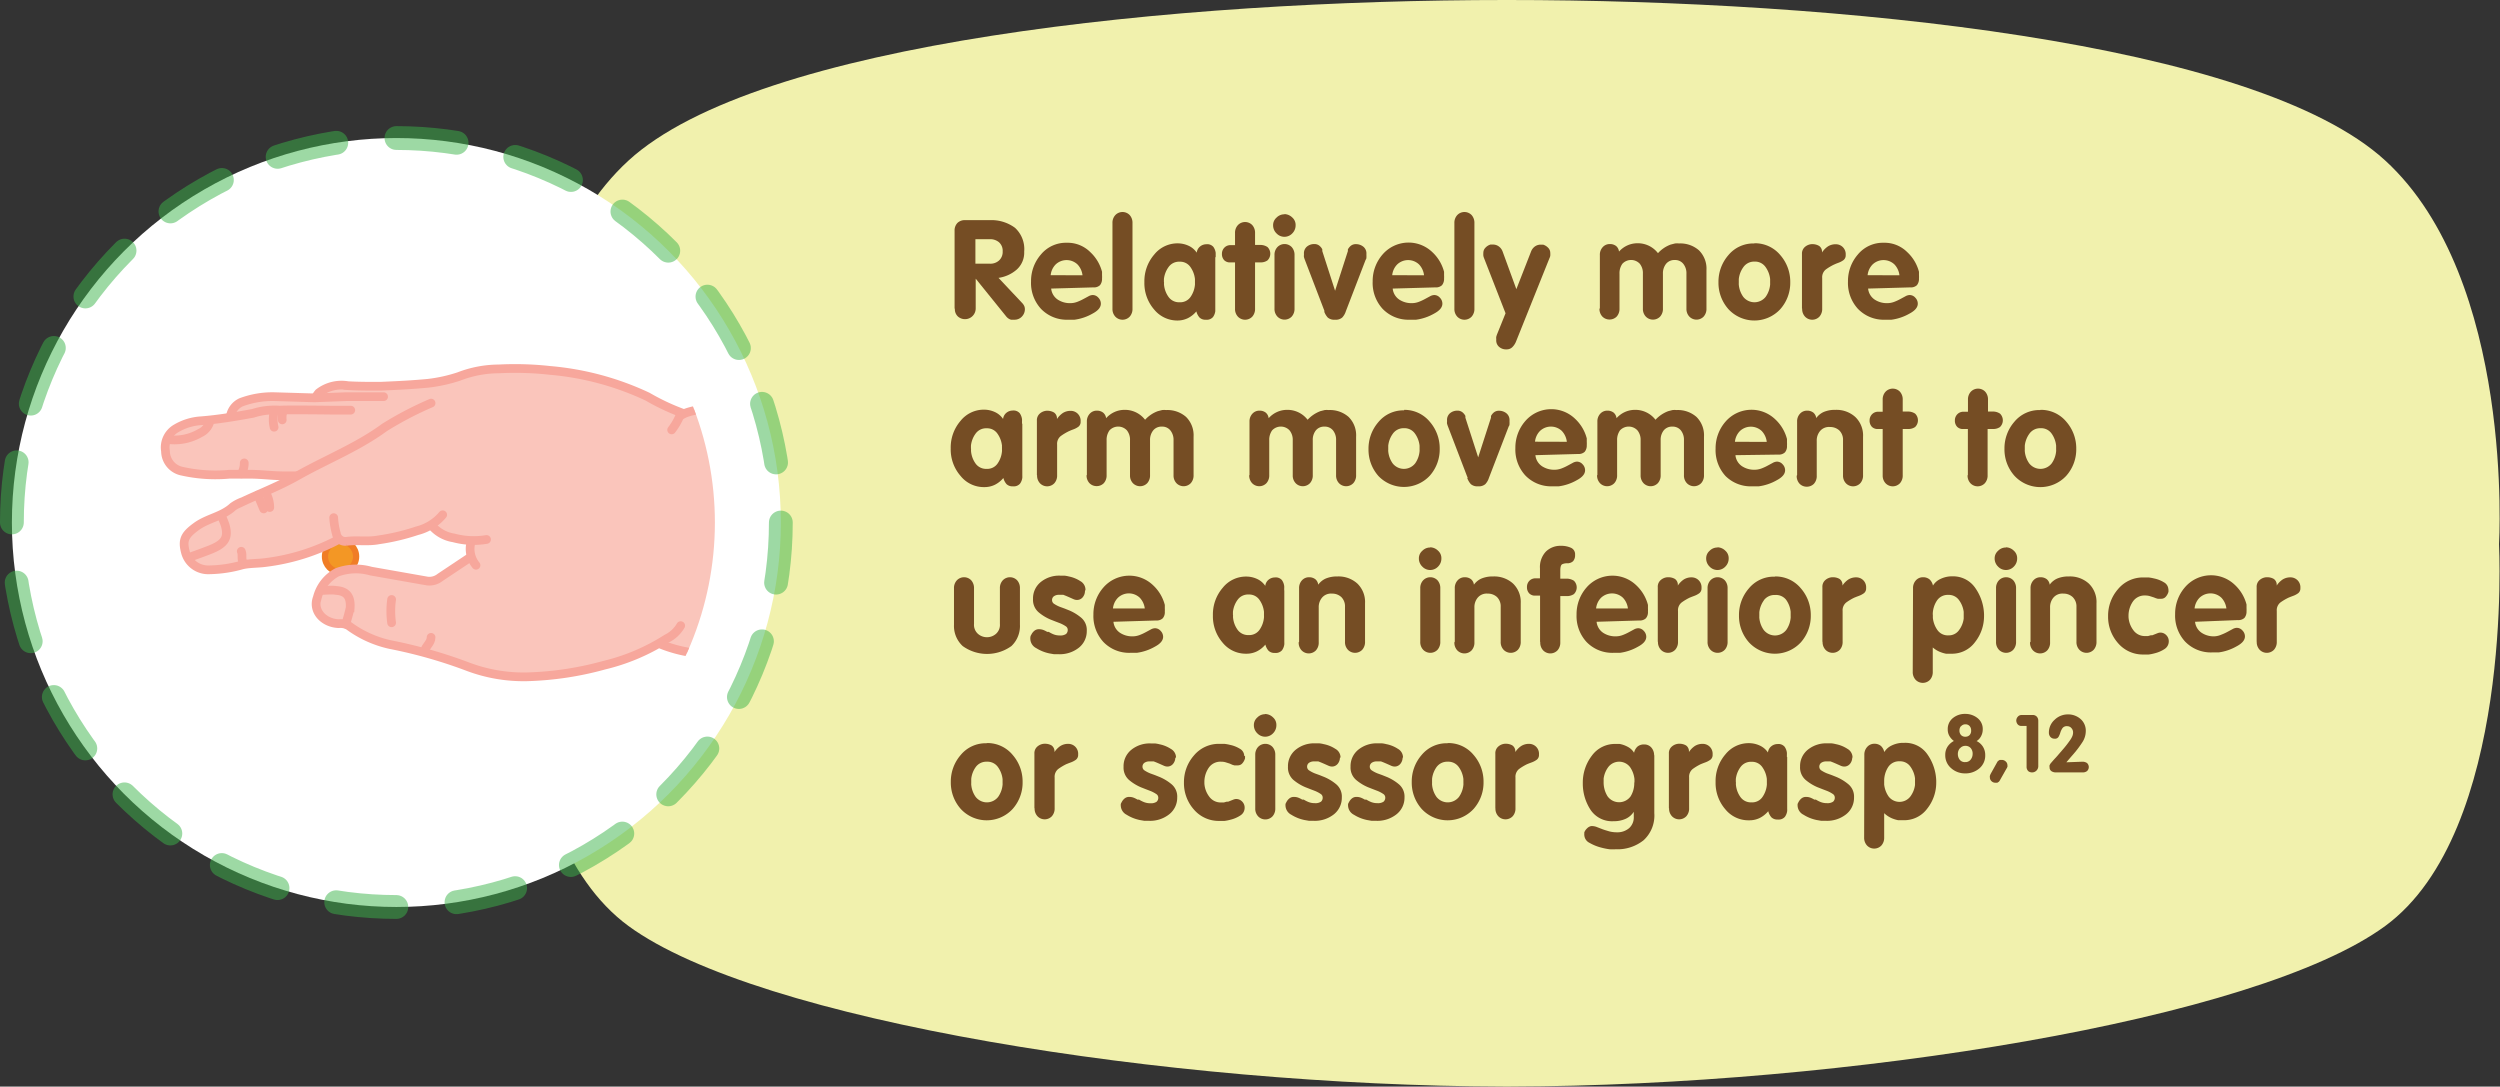 <svg xmlns="http://www.w3.org/2000/svg" xmlns:xlink="http://www.w3.org/1999/xlink" viewBox="0 0 252.1 109.57"><rect x="0" y="0" width="252.1" height="109.57" fill="#333333" stroke="none"/><defs><style>.cls-1,.cls-11,.cls-6,.cls-9{fill:none;}.cls-2{fill:#f1f1ad;}.cls-3{fill:#754d24;}.cls-4{fill:#fff;}.cls-5{opacity:0.5;}.cls-6{stroke:#3bb44a;stroke-width:2.4px;stroke-dasharray:6.09 6.09;}.cls-11,.cls-6{stroke-linecap:round;}.cls-11,.cls-6,.cls-9{stroke-miterlimit:10;}.cls-7{clip-path:url(#clip-path);}.cls-8{fill:#f39725;}.cls-9{stroke:#f07d26;stroke-width:0.63px;}.cls-10{fill:#fac5bb;}.cls-11{stroke:#f7a79c;stroke-width:0.88px;}</style><clipPath id="clip-path" transform="translate(0)"><path class="cls-1" d="M7.85,52.69A32.12,32.12,0,1,0,40,20.57,32.12,32.12,0,0,0,7.85,52.69"/></clipPath></defs><title>Asset 2</title><g id="Layer_2" data-name="Layer 2"><g id="Layer_1-2" data-name="Layer 1"><path class="cls-2" d="M240.53,16.19C227.46,4.21,185.37,0,152,0h-.1C118.54,0,76.45,4.21,63.38,16.19S51.87,54.88,51.87,54.88,50.29,83.8,63.38,93.38s54.41,16.09,88.21,16.19h.72c33.8-.09,75.22-6.67,88.21-16.19S252,54.88,252,54.88,253.61,28.18,240.53,16.19Z" transform="translate(0)"/><path class="cls-3" d="M96.26,31.14V23.27a1.09,1.09,0,0,1,.28-.78,1.05,1.05,0,0,1,.8-.29H99.8a4,4,0,0,1,2.55.77,2.92,2.92,0,0,1,.93,2.41,2.29,2.29,0,0,1-.76,1.81,3.54,3.54,0,0,1-1.83.83l2.38,2.53a1.11,1.11,0,0,1,.22.32.82.82,0,0,1,.06.31,1.07,1.07,0,0,1-.29.73,1,1,0,0,1-.76.33h-.17l-.17,0a.74.74,0,0,1-.25-.11,1,1,0,0,1-.22-.19L98.39,28.1h0v3a1.08,1.08,0,0,1-1.8.81,1,1,0,0,1-.3-.8Zm2.1-4.55H99.8a1.29,1.29,0,0,0,.94-.32,1.17,1.17,0,0,0,.37-.92,1.15,1.15,0,0,0-.37-.92,1.38,1.38,0,0,0-.94-.31H98.36Z" transform="translate(0)"/><path class="cls-3" d="M106,29.1a1.52,1.52,0,0,0,.66,1.11,2.23,2.23,0,0,0,1.25.36,2,2,0,0,0,.72-.13,5,5,0,0,0,.61-.28l.52-.28a.94.94,0,0,1,.43-.13.76.76,0,0,1,.57.27.86.86,0,0,1,.25.6q0,.56-.83,1a5,5,0,0,1-1.82.62l-.33,0h-.32a3.6,3.6,0,0,1-2.74-1.1,3.86,3.86,0,0,1-1-2.76,4.08,4.08,0,0,1,1-2.72,3.27,3.27,0,0,1,2.6-1.18,3.23,3.23,0,0,1,2.36.93,4.13,4.13,0,0,1,1.2,2c0,.11,0,.23,0,.34a2.72,2.72,0,0,1,0,.34,1,1,0,0,1-.21.67.88.88,0,0,1-.67.22Zm3.16-1.34a1.91,1.91,0,0,0-.5-1.09,1.6,1.6,0,0,0-2.21,0,1.8,1.8,0,0,0-.5,1.08Z" transform="translate(0)"/><path class="cls-3" d="M112.18,31.11V22.49a1.13,1.13,0,0,1,.29-.8,1,1,0,0,1,1.45,0,1.16,1.16,0,0,1,.28.81v8.61a1.16,1.16,0,0,1-.28.82,1,1,0,0,1-1.45,0,1.12,1.12,0,0,1-.29-.8Z" transform="translate(0)"/><path class="cls-3" d="M122.55,25.92v5.22c0,.08,0,.15,0,.24a1.29,1.29,0,0,1-.23.59.83.83,0,0,1-.72.27.84.84,0,0,1-.64-.22,1.49,1.49,0,0,1-.32-.62,2.68,2.68,0,0,1-.87.69,2.38,2.38,0,0,1-1,.23,3,3,0,0,1-2.37-1.09,4.05,4.05,0,0,1-1-2.78,4.11,4.11,0,0,1,1-2.79,3,3,0,0,1,2.36-1.12,2.61,2.61,0,0,1,1.07.23,2,2,0,0,1,.85.71.92.92,0,0,1,.32-.61,1,1,0,0,1,.64-.24.82.82,0,0,1,.72.27,1.35,1.35,0,0,1,.23.6c0,.08,0,.16,0,.24v.21Zm-5.17,2.52v.13a.65.65,0,0,0,0,.13,2.48,2.48,0,0,0,.44,1.22,1.29,1.29,0,0,0,1.14.56,1.25,1.25,0,0,0,1.11-.56,2.54,2.54,0,0,0,.43-1.22.73.73,0,0,0,0-.13v-.12s0-.1,0-.15,0-.11,0-.16a2.56,2.56,0,0,0-.45-1.2,1.25,1.25,0,0,0-1.09-.55,1.29,1.29,0,0,0-1.13.55,2.52,2.52,0,0,0-.46,1.2c0,.06,0,.11,0,.16s0,.1,0,.15Z" transform="translate(0)"/><path class="cls-3" d="M124.54,31.11V26.46h-.45a.81.81,0,0,1-.64-.22.89.89,0,0,1-.23-.64.87.87,0,0,1,.25-.63.83.83,0,0,1,.62-.25h.45V23.5a1.13,1.13,0,0,1,.29-.8,1,1,0,0,1,1.45,0,1.16,1.16,0,0,1,.28.81V24.7h.57a1.27,1.27,0,0,1,.68.21.94.94,0,0,1,0,1.35,1.16,1.16,0,0,1-.68.2h-.57v4.65a1.16,1.16,0,0,1-.28.82,1,1,0,0,1-1.45,0,1.12,1.12,0,0,1-.29-.8Z" transform="translate(0)"/><path class="cls-3" d="M129.52,21.59a1.17,1.17,0,0,1,.79.34,1,1,0,0,1,.34.78,1.14,1.14,0,0,1-.33.82,1.09,1.09,0,0,1-1.6,0,1.12,1.12,0,0,1-.34-.81,1,1,0,0,1,.34-.77,1.1,1.1,0,0,1,.79-.34Zm-1,9.52V25.72a1.12,1.12,0,0,1,.29-.8,1,1,0,0,1,1.45,0,1.16,1.16,0,0,1,.28.81v5.37a1.16,1.16,0,0,1-.28.82,1,1,0,0,1-1.45,0,1.12,1.12,0,0,1-.29-.81Z" transform="translate(0)"/><path class="cls-3" d="M133.57,31.39l-2-5.22a2.46,2.46,0,0,1-.08-.25.88.88,0,0,1,0-.22V25.6a.88.88,0,0,1,.31-.74,1.14,1.14,0,0,1,.72-.25.79.79,0,0,1,.53.17,1.16,1.16,0,0,1,.29.36l0,.09,0,.09,1.29,4h0l1.29-4,0-.08,0-.09a1.19,1.19,0,0,1,.29-.36.79.79,0,0,1,.53-.17,1.17,1.17,0,0,1,.73.25.87.87,0,0,1,.32.74v.11a1.56,1.56,0,0,1,0,.22c0,.07,0,.16-.08.26l-2,5.2a1.63,1.63,0,0,1-.36.62,1,1,0,0,1-.73.22,1,1,0,0,1-.73-.22,1.83,1.83,0,0,1-.36-.61Z" transform="translate(0)"/><path class="cls-3" d="M140.44,29.1a1.52,1.52,0,0,0,.66,1.11,2.23,2.23,0,0,0,1.25.36,2,2,0,0,0,.72-.13,5,5,0,0,0,.61-.28l.52-.28a.94.94,0,0,1,.43-.13.76.76,0,0,1,.57.27.86.86,0,0,1,.25.6q0,.56-.83,1a5,5,0,0,1-1.82.62l-.33,0h-.31a3.6,3.6,0,0,1-2.74-1.1,3.86,3.86,0,0,1-1-2.76,4.08,4.08,0,0,1,1-2.72,3.46,3.46,0,0,1,5-.25,4.13,4.13,0,0,1,1.2,2c0,.11,0,.23,0,.34a2.74,2.74,0,0,1,0,.34,1,1,0,0,1-.21.67.88.88,0,0,1-.67.22Zm3.16-1.34a1.9,1.9,0,0,0-.5-1.09,1.6,1.6,0,0,0-2.21,0,1.8,1.8,0,0,0-.5,1.08Z" transform="translate(0)"/><path class="cls-3" d="M146.66,31.11V22.49a1.13,1.13,0,0,1,.29-.8,1,1,0,0,1,1.45,0,1.17,1.17,0,0,1,.28.81v8.61a1.16,1.16,0,0,1-.28.82,1,1,0,0,1-1.45,0,1.12,1.12,0,0,1-.29-.8Z" transform="translate(0)"/><path class="cls-3" d="M149.64,26a1,1,0,0,1-.06-.22,1.76,1.76,0,0,1,0-.28.74.74,0,0,1,.22-.53,1.14,1.14,0,0,1,.5-.31l.11,0h.11a1,1,0,0,1,.62.19,1.11,1.11,0,0,1,.39.53l1.38,3.78,1.48-3.79a1.13,1.13,0,0,1,.38-.51,1,1,0,0,1,.62-.19h.11l.11,0a1.2,1.2,0,0,1,.5.31.73.73,0,0,1,.22.53,1.75,1.75,0,0,1,0,.28.84.84,0,0,1-.08.24l-3.37,8.4a1.67,1.67,0,0,1-.36.56.79.79,0,0,1-.59.24,1.05,1.05,0,0,1-.78-.27.84.84,0,0,1-.27-.59.76.76,0,0,1,0-.1.74.74,0,0,0,0-.1,1,1,0,0,1,0-.2l.06-.2.88-2.18Z" transform="translate(0)"/><path class="cls-3" d="M161.33,31.11V25.72a1.12,1.12,0,0,1,.29-.8.94.94,0,0,1,.72-.31,1,1,0,0,1,.63.2.86.86,0,0,1,.29.56,2.52,2.52,0,0,1,.84-.62,2.46,2.46,0,0,1,1-.22,2.56,2.56,0,0,1,2.09,1,3.22,3.22,0,0,1,.6-.52,3.15,3.15,0,0,1,.69-.35l.43-.11a2.12,2.12,0,0,1,.41,0,2.85,2.85,0,0,1,2,.69,2.6,2.6,0,0,1,.76,2v3.86a1.16,1.16,0,0,1-.28.82,1,1,0,0,1-1.45,0,1.12,1.12,0,0,1-.29-.8V27.6a1.51,1.51,0,0,0-.32-1,1.05,1.05,0,0,0-.86-.38,1.07,1.07,0,0,0-.87.38,1.53,1.53,0,0,0-.32,1v3.5a1.15,1.15,0,0,1-.28.82,1,1,0,0,1-1.45,0,1.12,1.12,0,0,1-.29-.8V27.6a1.51,1.51,0,0,0-.31-1,1.2,1.2,0,0,0-1.76,0,1.63,1.63,0,0,0-.29,1v3.5a1.16,1.16,0,0,1-.28.82,1,1,0,0,1-.73.3,1,1,0,0,1-.72-.3,1.12,1.12,0,0,1-.29-.81Z" transform="translate(0)"/><path class="cls-3" d="M176.93,24.53a3.31,3.31,0,0,1,2.6,1.2,4.08,4.08,0,0,1,1,2.72,4,4,0,0,1-1,2.72,3.56,3.56,0,0,1-5.24,0,4,4,0,0,1-1-2.72,4.08,4.08,0,0,1,1-2.72,3.26,3.26,0,0,1,2.6-1.18Zm-1.13,2.41a2.5,2.5,0,0,0-.46,1.2c0,.06,0,.11,0,.16s0,.1,0,.15v.12a.66.66,0,0,0,0,.13,2.49,2.49,0,0,0,.44,1.22,1.44,1.44,0,0,0,2.28,0,2.52,2.52,0,0,0,.44-1.22.72.72,0,0,0,0-.13v-.12s0-.1,0-.15,0-.1,0-.16a2.54,2.54,0,0,0-.46-1.21,1.29,1.29,0,0,0-1.13-.55A1.32,1.32,0,0,0,175.8,26.94Z" transform="translate(0)"/><path class="cls-3" d="M181.71,31.11v-5.5a.88.88,0,0,1,.3-.71,1.16,1.16,0,0,1,.67-.28h.07a1.3,1.3,0,0,1,.69.18.71.71,0,0,1,.29.66h0a2.17,2.17,0,0,1,.61-.62,1.46,1.46,0,0,1,.8-.21,1,1,0,0,1,.67.27,1,1,0,0,1,.31.81.61.61,0,0,1-.21.51,2,2,0,0,1-.5.27l-.24.09-.25.11h0a5.53,5.53,0,0,0-.8.48,1,1,0,0,0-.37.86v3.08a1.16,1.16,0,0,1-.28.82,1,1,0,0,1-1.45,0,1.12,1.12,0,0,1-.29-.81Z" transform="translate(0)"/><path class="cls-3" d="M188.38,29.1a1.52,1.52,0,0,0,.66,1.11,2.23,2.23,0,0,0,1.25.36,2,2,0,0,0,.72-.13,5,5,0,0,0,.61-.28l.52-.28a.94.94,0,0,1,.43-.13.76.76,0,0,1,.57.27.86.86,0,0,1,.25.6q0,.56-.83,1a5,5,0,0,1-1.82.62l-.33,0h-.32a3.6,3.6,0,0,1-2.74-1.1,3.86,3.86,0,0,1-1-2.76,4.08,4.08,0,0,1,1-2.72,3.27,3.27,0,0,1,2.6-1.18,3.23,3.23,0,0,1,2.36.93,4.13,4.13,0,0,1,1.2,2c0,.11,0,.23,0,.34a2.72,2.72,0,0,1,0,.34,1,1,0,0,1-.21.67.88.88,0,0,1-.67.22Zm3.16-1.34a1.91,1.91,0,0,0-.5-1.09,1.6,1.6,0,0,0-2.21,0,1.8,1.8,0,0,0-.5,1.08Z" transform="translate(0)"/><path class="cls-3" d="M103.09,42.72v5.22a2.29,2.29,0,0,1,0,.24,1.29,1.29,0,0,1-.23.59.83.83,0,0,1-.72.27.85.85,0,0,1-.64-.22,1.49,1.49,0,0,1-.32-.62,2.69,2.69,0,0,1-.87.69,2.39,2.39,0,0,1-1.05.23A3,3,0,0,1,96.87,48a4.06,4.06,0,0,1-1-2.78,4.11,4.11,0,0,1,1-2.79,3,3,0,0,1,2.36-1.12,2.62,2.62,0,0,1,1.07.23,2,2,0,0,1,.85.71.93.93,0,0,1,.32-.61,1,1,0,0,1,.64-.24.82.82,0,0,1,.72.27,1.35,1.35,0,0,1,.23.6,2.29,2.29,0,0,1,0,.24v.21Zm-5.17,2.52v.13a.66.66,0,0,0,0,.13,2.49,2.49,0,0,0,.44,1.22,1.3,1.3,0,0,0,1.14.56,1.25,1.25,0,0,0,1.11-.56,2.52,2.52,0,0,0,.43-1.22.65.65,0,0,0,0-.13v-.12s0-.1,0-.15a1.44,1.44,0,0,1,0-.16,2.56,2.56,0,0,0-.45-1.2,1.25,1.25,0,0,0-1.09-.55,1.29,1.29,0,0,0-1.13.55,2.5,2.5,0,0,0-.46,1.2c0,.06,0,.11,0,.16s0,.1,0,.15Z" transform="translate(0)"/><path class="cls-3" d="M104.56,47.91v-5.5a.88.88,0,0,1,.3-.71,1.16,1.16,0,0,1,.67-.28h.07a1.3,1.3,0,0,1,.69.18.71.71,0,0,1,.29.66h0a2.18,2.18,0,0,1,.61-.62,1.46,1.46,0,0,1,.8-.21,1,1,0,0,1,.67.27,1,1,0,0,1,.31.81.61.61,0,0,1-.21.51,2,2,0,0,1-.5.27l-.24.09-.25.11h0a5.54,5.54,0,0,0-.8.48,1,1,0,0,0-.37.86v3.08a1.16,1.16,0,0,1-.28.82,1,1,0,0,1-1.45,0,1.12,1.12,0,0,1-.29-.81Z" transform="translate(0)"/><path class="cls-3" d="M109.6,47.91V42.52a1.12,1.12,0,0,1,.29-.8.94.94,0,0,1,.72-.31,1,1,0,0,1,.63.2.86.86,0,0,1,.3.56,2.52,2.52,0,0,1,.84-.62,2.46,2.46,0,0,1,1-.22,2.56,2.56,0,0,1,2.09,1,3.22,3.22,0,0,1,.6-.52,3.15,3.15,0,0,1,.69-.35l.43-.11a2.13,2.13,0,0,1,.41,0,2.85,2.85,0,0,1,2,.69,2.6,2.6,0,0,1,.76,2v3.86a1.16,1.16,0,0,1-.28.82,1,1,0,0,1-1.45,0,1.12,1.12,0,0,1-.29-.8V44.4a1.51,1.51,0,0,0-.32-1,1.05,1.05,0,0,0-.86-.38,1.07,1.07,0,0,0-.87.38,1.53,1.53,0,0,0-.32,1v3.5a1.16,1.16,0,0,1-.28.82,1,1,0,0,1-1.45,0,1.12,1.12,0,0,1-.29-.8V44.4a1.51,1.51,0,0,0-.31-1,1.2,1.2,0,0,0-1.76,0,1.63,1.63,0,0,0-.29,1v3.5a1.16,1.16,0,0,1-.28.82,1,1,0,0,1-.73.3,1,1,0,0,1-.72-.3,1.12,1.12,0,0,1-.29-.81Z" transform="translate(0)"/><path class="cls-3" d="M126,47.91V42.52a1.12,1.12,0,0,1,.29-.8.94.94,0,0,1,.72-.31,1,1,0,0,1,.63.2.86.86,0,0,1,.29.56,2.53,2.53,0,0,1,.84-.62,2.47,2.47,0,0,1,1-.22,2.56,2.56,0,0,1,2.09,1,3.31,3.31,0,0,1,1.29-.87l.43-.11a2.13,2.13,0,0,1,.41,0,2.85,2.85,0,0,1,2,.69,2.6,2.6,0,0,1,.76,2v3.86a1.16,1.16,0,0,1-.28.82,1,1,0,0,1-1.45,0,1.12,1.12,0,0,1-.29-.8V44.4a1.51,1.51,0,0,0-.31-1,1.06,1.06,0,0,0-.86-.38,1.07,1.07,0,0,0-.87.38,1.53,1.53,0,0,0-.31,1v3.5a1.15,1.15,0,0,1-.28.82,1,1,0,0,1-1.45,0,1.12,1.12,0,0,1-.29-.8V44.4a1.5,1.5,0,0,0-.32-1,1.2,1.2,0,0,0-1.76,0,1.63,1.63,0,0,0-.29,1v3.5a1.16,1.16,0,0,1-.28.82,1,1,0,0,1-1.45,0,1.12,1.12,0,0,1-.29-.81Z" transform="translate(0)"/><path class="cls-3" d="M141.58,41.33a3.31,3.31,0,0,1,2.6,1.2,4.08,4.08,0,0,1,1,2.72,4,4,0,0,1-1,2.72A3.56,3.56,0,0,1,139,48a4,4,0,0,1-1-2.72,4.08,4.08,0,0,1,1-2.72,3.26,3.26,0,0,1,2.6-1.18Zm-1.13,2.41a2.52,2.52,0,0,0-.46,1.2c0,.06,0,.11,0,.16s0,.1,0,.15v.12a.65.65,0,0,0,0,.13,2.48,2.48,0,0,0,.44,1.22,1.44,1.44,0,0,0,2.28,0,2.5,2.5,0,0,0,.44-1.22.65.65,0,0,0,0-.13v-.12s0-.1,0-.15,0-.1,0-.16a2.54,2.54,0,0,0-.46-1.21,1.29,1.29,0,0,0-1.13-.55A1.32,1.32,0,0,0,140.45,43.74Z" transform="translate(0)"/><path class="cls-3" d="M148,48.19l-2-5.22a2.44,2.44,0,0,1-.08-.25.88.88,0,0,1,0-.22V42.4a.88.88,0,0,1,.31-.74,1.14,1.14,0,0,1,.72-.25.79.79,0,0,1,.53.17,1.16,1.16,0,0,1,.29.36l0,.09,0,.09,1.29,4h0l1.29-4,0-.08,0-.09a1.19,1.19,0,0,1,.29-.36.79.79,0,0,1,.53-.17,1.17,1.17,0,0,1,.73.25.87.87,0,0,1,.32.74v.11a1.54,1.54,0,0,1,0,.22c0,.07,0,.16-.08.26l-2,5.2a1.63,1.63,0,0,1-.36.62,1,1,0,0,1-.73.22,1,1,0,0,1-.73-.22,1.83,1.83,0,0,1-.36-.61Z" transform="translate(0)"/><path class="cls-3" d="M154.83,45.9a1.52,1.52,0,0,0,.66,1.11,2.23,2.23,0,0,0,1.25.36,2,2,0,0,0,.72-.13,5,5,0,0,0,.61-.28l.52-.28a.94.94,0,0,1,.43-.13.76.76,0,0,1,.57.27.86.86,0,0,1,.25.6q0,.56-.83,1a5,5,0,0,1-1.82.62l-.33,0h-.31a3.6,3.6,0,0,1-2.74-1.1,3.86,3.86,0,0,1-1-2.76,4.08,4.08,0,0,1,1-2.72,3.46,3.46,0,0,1,5-.25,4.13,4.13,0,0,1,1.2,2c0,.11,0,.23,0,.34a2.72,2.72,0,0,1,0,.34,1,1,0,0,1-.21.67.89.89,0,0,1-.67.22ZM158,44.55a1.91,1.91,0,0,0-.5-1.09,1.6,1.6,0,0,0-2.21,0,1.8,1.8,0,0,0-.5,1.08Z" transform="translate(0)"/><path class="cls-3" d="M161.08,47.91V42.52a1.12,1.12,0,0,1,.29-.8.94.94,0,0,1,.72-.31,1,1,0,0,1,.63.2.86.86,0,0,1,.29.56,2.53,2.53,0,0,1,.84-.62,2.47,2.47,0,0,1,1-.22,2.56,2.56,0,0,1,2.09,1,3.31,3.31,0,0,1,1.29-.87l.43-.11a2.13,2.13,0,0,1,.41,0,2.85,2.85,0,0,1,2,.69,2.6,2.6,0,0,1,.76,2v3.86a1.16,1.16,0,0,1-.28.82,1,1,0,0,1-1.45,0,1.12,1.12,0,0,1-.29-.8V44.4a1.51,1.51,0,0,0-.31-1,1.06,1.06,0,0,0-.86-.38,1.07,1.07,0,0,0-.87.38,1.53,1.53,0,0,0-.31,1v3.5a1.15,1.15,0,0,1-.28.82,1,1,0,0,1-1.45,0,1.12,1.12,0,0,1-.29-.8V44.4a1.5,1.5,0,0,0-.32-1,1.2,1.2,0,0,0-1.76,0,1.63,1.63,0,0,0-.29,1v3.5a1.16,1.16,0,0,1-.28.82,1,1,0,0,1-1.45,0,1.12,1.12,0,0,1-.29-.81Z" transform="translate(0)"/><path class="cls-3" d="M175,45.9a1.52,1.52,0,0,0,.66,1.11,2.23,2.23,0,0,0,1.25.36,2,2,0,0,0,.72-.13,4.92,4.92,0,0,0,.61-.28l.52-.28a.94.94,0,0,1,.43-.13.76.76,0,0,1,.57.27.86.86,0,0,1,.25.6q0,.56-.83,1a5,5,0,0,1-1.82.62l-.33,0h-.32A3.6,3.6,0,0,1,174,48a3.86,3.86,0,0,1-1-2.76,4.08,4.08,0,0,1,1-2.72,3.46,3.46,0,0,1,5-.25,4.13,4.13,0,0,1,1.2,2c0,.11,0,.23,0,.34a2.93,2.93,0,0,1,0,.34.94.94,0,0,1-.21.67.88.88,0,0,1-.67.22Zm3.16-1.34a1.9,1.9,0,0,0-.5-1.09,1.6,1.6,0,0,0-2.21,0,1.8,1.8,0,0,0-.5,1.08Z" transform="translate(0)"/><path class="cls-3" d="M181.22,47.91V42.52a1.12,1.12,0,0,1,.29-.8.94.94,0,0,1,.72-.31,1,1,0,0,1,.63.2.86.86,0,0,1,.29.55,1.86,1.86,0,0,1,.76-.62,2.89,2.89,0,0,1,1.18-.21,2.82,2.82,0,0,1,2,.72,2.58,2.58,0,0,1,.78,2v3.86a1.16,1.16,0,0,1-.28.82,1,1,0,0,1-1.45,0,1.12,1.12,0,0,1-.29-.8V44.4a1.31,1.31,0,0,0-.38-1,1.35,1.35,0,0,0-.93-.34,1.17,1.17,0,0,0-1,.4,1.48,1.48,0,0,0-.34,1v3.5a1.15,1.15,0,0,1-.28.82,1,1,0,0,1-.73.3,1,1,0,0,1-.72-.3,1.12,1.12,0,0,1-.29-.81Z" transform="translate(0)"/><path class="cls-3" d="M189.85,47.91V43.26h-.45a.81.81,0,0,1-.64-.22.89.89,0,0,1-.23-.64.87.87,0,0,1,.25-.63.83.83,0,0,1,.62-.25h.45V40.3a1.13,1.13,0,0,1,.29-.8,1,1,0,0,1,1.45,0,1.16,1.16,0,0,1,.28.81V41.5h.57a1.27,1.27,0,0,1,.68.21.94.94,0,0,1,0,1.35,1.16,1.16,0,0,1-.68.2h-.57v4.65a1.15,1.15,0,0,1-.28.82,1,1,0,0,1-1.45,0,1.12,1.12,0,0,1-.29-.8Z" transform="translate(0)"/><path class="cls-3" d="M198.44,47.91V43.26H198a.81.81,0,0,1-.64-.22.89.89,0,0,1-.23-.64.87.87,0,0,1,.25-.63.83.83,0,0,1,.62-.25h.45V40.3a1.13,1.13,0,0,1,.29-.8,1,1,0,0,1,1.45,0,1.16,1.16,0,0,1,.28.81V41.5H201a1.27,1.27,0,0,1,.68.21.94.94,0,0,1,0,1.35,1.16,1.16,0,0,1-.68.2h-.57v4.65a1.15,1.15,0,0,1-.28.82,1,1,0,0,1-1.45,0,1.12,1.12,0,0,1-.29-.8Z" transform="translate(0)"/><path class="cls-3" d="M205.77,41.33a3.31,3.31,0,0,1,2.6,1.2,4.08,4.08,0,0,1,1,2.72,4,4,0,0,1-1,2.72,3.56,3.56,0,0,1-5.24,0,4,4,0,0,1-1-2.72,4.08,4.08,0,0,1,1-2.72,3.26,3.26,0,0,1,2.6-1.18Zm-1.13,2.41a2.52,2.52,0,0,0-.46,1.2c0,.06,0,.11,0,.16s0,.1,0,.15v.12a.73.73,0,0,0,0,.13,2.5,2.5,0,0,0,.44,1.22,1.44,1.44,0,0,0,2.28,0,2.5,2.5,0,0,0,.44-1.22.65.65,0,0,0,0-.13v-.12s0-.1,0-.15,0-.1,0-.16a2.53,2.53,0,0,0-.45-1.21,1.29,1.29,0,0,0-1.13-.55A1.33,1.33,0,0,0,204.64,43.74Z" transform="translate(0)"/><path class="cls-3" d="M96.2,63V59.32a1.13,1.13,0,0,1,.29-.8,1,1,0,0,1,1.45,0,1.17,1.17,0,0,1,.28.81v3.59a1.21,1.21,0,0,0,.4,1,1.38,1.38,0,0,0,1.81,0,1.2,1.2,0,0,0,.4-1V59.32a1.13,1.13,0,0,1,.29-.8,1,1,0,0,1,1.45,0,1.16,1.16,0,0,1,.28.81V63a2.78,2.78,0,0,1-.86,2.15,4.2,4.2,0,0,1-4.91,0A2.76,2.76,0,0,1,96.2,63Z" transform="translate(0)"/><path class="cls-3" d="M109.41,59.59a1,1,0,0,1-.23.64.74.74,0,0,1-.6.27.93.93,0,0,1-.35-.09l-.45-.2-.28-.12-.28-.11-.22,0-.22,0a.87.87,0,0,0-.48.13.47.47,0,0,0-.21.43.44.44,0,0,0,.22.36,3.12,3.12,0,0,0,.56.29l.47.17.5.2a4.81,4.81,0,0,1,1.2.74,1.62,1.62,0,0,1,.55,1.32,2.12,2.12,0,0,1-.78,1.68,3.1,3.1,0,0,1-2.09.67l-.44,0-.46-.08a4,4,0,0,1-1.32-.53,1.07,1.07,0,0,1-.6-.9.85.85,0,0,1,0-.17A.53.53,0,0,1,104,64a1.14,1.14,0,0,1,.29-.38.71.71,0,0,1,.48-.17,1.23,1.23,0,0,1,.45.08,2.39,2.39,0,0,1,.38.19l.08,0,.08,0a3,3,0,0,0,.49.25,1.67,1.67,0,0,0,.62.11,1,1,0,0,0,.63-.15.54.54,0,0,0,.17-.43.43.43,0,0,0-.22-.36,3.13,3.13,0,0,0-.55-.29l-.47-.18-.51-.2a4.7,4.7,0,0,1-1.2-.74,1.65,1.65,0,0,1-.55-1.33,2.12,2.12,0,0,1,.77-1.7,2.93,2.93,0,0,1,2-.65l.41,0a3,3,0,0,1,.43.08,3.27,3.27,0,0,1,1.16.47,1,1,0,0,1,.52.89Z" transform="translate(0)"/><path class="cls-3" d="M112.28,62.7a1.51,1.51,0,0,0,.66,1.11,2.22,2.22,0,0,0,1.25.36,2,2,0,0,0,.72-.13,4.94,4.94,0,0,0,.61-.28l.52-.28a.94.94,0,0,1,.43-.13.76.76,0,0,1,.57.27.86.86,0,0,1,.25.59q0,.56-.83,1a5,5,0,0,1-1.82.62l-.33,0H114a3.6,3.6,0,0,1-2.74-1.1,3.86,3.86,0,0,1-1-2.76,4.07,4.07,0,0,1,1-2.72,3.46,3.46,0,0,1,5-.25,4.12,4.12,0,0,1,1.2,2c0,.11,0,.23,0,.34a3,3,0,0,1,0,.34.94.94,0,0,1-.21.67.89.89,0,0,1-.67.22Zm3.16-1.34a1.9,1.9,0,0,0-.5-1.08,1.6,1.6,0,0,0-2.21,0,1.8,1.8,0,0,0-.5,1.08Z" transform="translate(0)"/><path class="cls-3" d="M129.51,59.52v5.22a2.06,2.06,0,0,1,0,.24,1.3,1.3,0,0,1-.23.59.83.83,0,0,1-.72.27.84.84,0,0,1-.64-.22,1.46,1.46,0,0,1-.32-.62,2.68,2.68,0,0,1-.87.69,2.38,2.38,0,0,1-1.05.23,3,3,0,0,1-2.37-1.09,4.06,4.06,0,0,1-1-2.78,4.11,4.11,0,0,1,1-2.79,3,3,0,0,1,2.36-1.12,2.61,2.61,0,0,1,1.07.23,2,2,0,0,1,.85.71.92.92,0,0,1,.32-.61,1,1,0,0,1,.64-.24.82.82,0,0,1,.72.27,1.34,1.34,0,0,1,.23.6,2.08,2.08,0,0,1,0,.24v.21ZM124.34,62v.13a.73.73,0,0,0,0,.13,2.49,2.49,0,0,0,.44,1.22,1.3,1.3,0,0,0,1.14.56,1.25,1.25,0,0,0,1.11-.56,2.53,2.53,0,0,0,.43-1.22.65.65,0,0,0,0-.13v-.12s0-.1,0-.15,0-.11,0-.16a2.56,2.56,0,0,0-.45-1.2,1.25,1.25,0,0,0-1.09-.55,1.29,1.29,0,0,0-1.13.55,2.51,2.51,0,0,0-.46,1.2c0,.06,0,.11,0,.16s0,.1,0,.15Z" transform="translate(0)"/><path class="cls-3" d="M131,64.71V59.32a1.13,1.13,0,0,1,.29-.8.94.94,0,0,1,.72-.31,1,1,0,0,1,.63.2.85.85,0,0,1,.29.55,1.87,1.87,0,0,1,.76-.62,2.91,2.91,0,0,1,1.18-.21,2.82,2.82,0,0,1,2,.71,2.58,2.58,0,0,1,.78,2v3.86a1.16,1.16,0,0,1-.28.82,1,1,0,0,1-1.45,0,1.12,1.12,0,0,1-.29-.81V61.2a1.31,1.31,0,0,0-.38-1,1.35,1.35,0,0,0-.93-.34,1.18,1.18,0,0,0-1,.4,1.48,1.48,0,0,0-.34,1v3.5a1.15,1.15,0,0,1-.28.82,1,1,0,0,1-1.45,0,1.12,1.12,0,0,1-.29-.81Z" transform="translate(0)"/><path class="cls-3" d="M144.22,55.19a1.16,1.16,0,0,1,.79.34,1,1,0,0,1,.34.78,1.14,1.14,0,0,1-.33.82,1.09,1.09,0,0,1-1.6,0,1.13,1.13,0,0,1-.34-.81,1,1,0,0,1,.34-.77,1.09,1.09,0,0,1,.79-.34Zm-1,9.52V59.32a1.13,1.13,0,0,1,.29-.8,1,1,0,0,1,1.45,0,1.17,1.17,0,0,1,.28.81v5.37a1.16,1.16,0,0,1-.28.82,1,1,0,0,1-1.45,0,1.12,1.12,0,0,1-.29-.81Z" transform="translate(0)"/><path class="cls-3" d="M146.7,64.71V59.32a1.13,1.13,0,0,1,.29-.8.94.94,0,0,1,.72-.31,1,1,0,0,1,.63.2.85.85,0,0,1,.29.55,1.87,1.87,0,0,1,.76-.62,2.91,2.91,0,0,1,1.18-.21,2.82,2.82,0,0,1,2,.71,2.58,2.58,0,0,1,.78,2v3.86a1.16,1.16,0,0,1-.28.82,1,1,0,0,1-1.45,0,1.12,1.12,0,0,1-.29-.81V61.2a1.31,1.31,0,0,0-.38-1,1.35,1.35,0,0,0-.93-.34,1.18,1.18,0,0,0-1,.4,1.48,1.48,0,0,0-.34,1v3.5a1.15,1.15,0,0,1-.28.82,1,1,0,0,1-1.45,0,1.12,1.12,0,0,1-.29-.81Z" transform="translate(0)"/><path class="cls-3" d="M155.3,64.71V60.06h-.45a.8.8,0,0,1-.64-.22.88.88,0,0,1-.23-.64.87.87,0,0,1,.24-.63.83.83,0,0,1,.62-.25h.45v-1a2.28,2.28,0,0,1,.59-1.69,2.08,2.08,0,0,1,1.52-.59,2.4,2.4,0,0,1,1,.19.71.71,0,0,1,.43.72.9.9,0,0,1-.2.64.83.83,0,0,1-.62.21,1.15,1.15,0,0,0-.46.09q-.21.09-.21.65v.81h.63a1.37,1.37,0,0,1,.74.21.94.94,0,0,1,0,1.35,1.25,1.25,0,0,1-.74.2h-.63v4.65a1.16,1.16,0,0,1-.28.82,1,1,0,0,1-1.45,0,1.12,1.12,0,0,1-.29-.81Z" transform="translate(0)"/><path class="cls-3" d="M161,62.7a1.52,1.52,0,0,0,.66,1.11,2.23,2.23,0,0,0,1.25.36,2,2,0,0,0,.72-.13,4.92,4.92,0,0,0,.61-.28l.52-.28a.94.94,0,0,1,.43-.13.76.76,0,0,1,.57.27.86.86,0,0,1,.25.59q0,.56-.83,1a5,5,0,0,1-1.82.62l-.33,0h-.31a3.6,3.6,0,0,1-2.74-1.1,3.86,3.86,0,0,1-1-2.76,4.07,4.07,0,0,1,1-2.72,3.46,3.46,0,0,1,5-.25,4.13,4.13,0,0,1,1.2,2c0,.11,0,.23,0,.34a2.92,2.92,0,0,1,0,.34.94.94,0,0,1-.21.67.89.89,0,0,1-.67.22Zm3.16-1.34a1.89,1.89,0,0,0-.5-1.08,1.61,1.61,0,0,0-2.21,0,1.8,1.8,0,0,0-.5,1.08Z" transform="translate(0)"/><path class="cls-3" d="M167.17,64.71v-5.5a.88.88,0,0,1,.3-.72,1.15,1.15,0,0,1,.67-.28h.07a1.31,1.31,0,0,1,.69.17.72.72,0,0,1,.29.67h0a2.21,2.21,0,0,1,.61-.62,1.47,1.47,0,0,1,.8-.21,1,1,0,0,1,.67.27,1,1,0,0,1,.31.81.61.61,0,0,1-.21.51,2,2,0,0,1-.5.27l-.24.09-.25.1h0a5.4,5.4,0,0,0-.8.48,1,1,0,0,0-.37.86v3.09a1.16,1.16,0,0,1-.28.82,1,1,0,0,1-1.45,0,1.12,1.12,0,0,1-.29-.81Z" transform="translate(0)"/><path class="cls-3" d="M173.19,55.19a1.16,1.16,0,0,1,.79.34,1,1,0,0,1,.34.78,1.14,1.14,0,0,1-.33.82,1.09,1.09,0,0,1-1.6,0,1.13,1.13,0,0,1-.34-.81,1,1,0,0,1,.34-.77,1.09,1.09,0,0,1,.79-.34Zm-1,9.52V59.32a1.13,1.13,0,0,1,.29-.8,1,1,0,0,1,1.45,0,1.16,1.16,0,0,1,.28.81v5.37a1.16,1.16,0,0,1-.28.82,1,1,0,0,1-1.45,0,1.12,1.12,0,0,1-.29-.81Z" transform="translate(0)"/><path class="cls-3" d="M179,58.13a3.31,3.31,0,0,1,2.6,1.2,4.08,4.08,0,0,1,1,2.72,4,4,0,0,1-1,2.72,3.56,3.56,0,0,1-5.24,0,4,4,0,0,1-1-2.72,4.07,4.07,0,0,1,1-2.72,3.26,3.26,0,0,1,2.6-1.18Zm-1.13,2.41a2.51,2.51,0,0,0-.46,1.2c0,.06,0,.11,0,.16s0,.1,0,.15v.12a.73.73,0,0,0,0,.13,2.49,2.49,0,0,0,.44,1.22,1.44,1.44,0,0,0,2.28,0,2.52,2.52,0,0,0,.44-1.22.73.73,0,0,0,0-.13V62s0-.1,0-.15,0-.11,0-.16a2.54,2.54,0,0,0-.46-1.21A1.29,1.29,0,0,0,179,60,1.33,1.33,0,0,0,177.86,60.54Z" transform="translate(0)"/><path class="cls-3" d="M183.77,64.71v-5.5a.88.88,0,0,1,.3-.72,1.16,1.16,0,0,1,.67-.28h.07a1.31,1.31,0,0,1,.69.17.72.72,0,0,1,.29.67h0a2.18,2.18,0,0,1,.61-.62,1.47,1.47,0,0,1,.8-.21,1,1,0,0,1,.67.27,1,1,0,0,1,.31.81.61.61,0,0,1-.21.51,2,2,0,0,1-.5.27l-.24.09-.25.1h0a5.44,5.44,0,0,0-.8.48,1,1,0,0,0-.37.86v3.09a1.16,1.16,0,0,1-.28.82,1,1,0,0,1-1.45,0,1.12,1.12,0,0,1-.29-.81Z" transform="translate(0)"/><path class="cls-3" d="M192.91,59.32a1.13,1.13,0,0,1,.29-.8.94.94,0,0,1,.72-.31,1,1,0,0,1,.66.22,1.18,1.18,0,0,1,.34.62,1.72,1.72,0,0,1,.76-.67,2.7,2.7,0,0,1,1-.26h.14a2.7,2.7,0,0,1,2.38,1.19,4.88,4.88,0,0,1,.87,2.62v.2a4.21,4.21,0,0,1-.9,2.61,2.88,2.88,0,0,1-2.42,1.18h-.25l-.27,0a3.19,3.19,0,0,1-.69-.22,2.62,2.62,0,0,1-.64-.41v2.45a1.16,1.16,0,0,1-.28.81,1,1,0,0,1-1.45,0,1.14,1.14,0,0,1-.29-.81Zm2,2.64c0,.07,0,.13,0,.18s0,.11,0,.17a2.6,2.6,0,0,0,.45,1.21,1.27,1.27,0,0,0,1.12.55,1.25,1.25,0,0,0,1.07-.53,2.47,2.47,0,0,0,.47-1.16c0-.06,0-.11,0-.17s0-.12,0-.17,0-.11,0-.17,0-.12,0-.17a2.54,2.54,0,0,0-.47-1.18,1.25,1.25,0,0,0-1.07-.53,1.3,1.3,0,0,0-1.17.59,2.55,2.55,0,0,0-.41,1.31V62Z" transform="translate(0)"/><path class="cls-3" d="M202.28,55.19a1.16,1.16,0,0,1,.79.34,1,1,0,0,1,.34.78,1.15,1.15,0,0,1-.33.82,1.09,1.09,0,0,1-1.6,0,1.13,1.13,0,0,1-.34-.81,1,1,0,0,1,.34-.77,1.09,1.09,0,0,1,.79-.34Zm-1,9.52V59.32a1.13,1.13,0,0,1,.29-.8,1,1,0,0,1,1.45,0,1.17,1.17,0,0,1,.28.81v5.37a1.16,1.16,0,0,1-.28.82,1,1,0,0,1-1.45,0,1.12,1.12,0,0,1-.29-.81Z" transform="translate(0)"/><path class="cls-3" d="M204.76,64.71V59.32a1.13,1.13,0,0,1,.29-.8.94.94,0,0,1,.72-.31,1,1,0,0,1,.63.2.85.85,0,0,1,.29.55,1.87,1.87,0,0,1,.76-.62,2.91,2.91,0,0,1,1.18-.21,2.82,2.82,0,0,1,2,.71,2.58,2.58,0,0,1,.78,2v3.86a1.16,1.16,0,0,1-.28.82,1,1,0,0,1-1.45,0,1.12,1.12,0,0,1-.29-.81V61.2a1.31,1.31,0,0,0-.39-1,1.35,1.35,0,0,0-.93-.34,1.18,1.18,0,0,0-1,.4,1.48,1.48,0,0,0-.34,1v3.5a1.15,1.15,0,0,1-.28.82,1,1,0,0,1-1.45,0,1.12,1.12,0,0,1-.29-.81Z" transform="translate(0)"/><path class="cls-3" d="M218.67,59.41a1.15,1.15,0,0,1,0,.13s0,.09,0,.13a1.25,1.25,0,0,1-.26.49.6.6,0,0,1-.48.22h-.17l-.17,0-.2-.06-.2-.08-.41-.13a1.56,1.56,0,0,0-.45-.06,1.42,1.42,0,0,0-1.27.64,2.52,2.52,0,0,0-.42,1.42v.11a2.43,2.43,0,0,0,.48,1.32,1.42,1.42,0,0,0,1.22.6l.27,0,.28-.08.15,0,.15-.06.38-.15a.86.86,0,0,1,.26-.06.82.82,0,0,1,.62.26.86.86,0,0,1,.25.62.91.91,0,0,1-.43.78,3.15,3.15,0,0,1-1,.43,4.25,4.25,0,0,1-.59.12l-.48,0a3.29,3.29,0,0,1-2.62-1.15,4,4,0,0,1-1-2.72,4.07,4.07,0,0,1,1-2.72,3.26,3.26,0,0,1,2.6-1.18l.48,0a4.06,4.06,0,0,1,.55.1,3.08,3.08,0,0,1,1,.39.85.85,0,0,1,.45.76Z" transform="translate(0)"/><path class="cls-3" d="M221.35,62.7a1.51,1.51,0,0,0,.66,1.11,2.22,2.22,0,0,0,1.25.36A2,2,0,0,0,224,64a4.92,4.92,0,0,0,.61-.28l.52-.28a.94.94,0,0,1,.43-.13.76.76,0,0,1,.57.27.86.86,0,0,1,.25.59q0,.56-.83,1a5,5,0,0,1-1.82.62l-.33,0h-.32a3.6,3.6,0,0,1-2.74-1.1,3.86,3.86,0,0,1-1-2.76,4.07,4.07,0,0,1,1-2.72,3.46,3.46,0,0,1,5-.25,4.12,4.12,0,0,1,1.2,2q0,.17,0,.34a2.92,2.92,0,0,1,0,.34,1,1,0,0,1-.21.67.89.89,0,0,1-.67.22Zm3.16-1.34a1.91,1.91,0,0,0-.5-1.08,1.6,1.6,0,0,0-2.21,0,1.79,1.79,0,0,0-.5,1.08Z" transform="translate(0)"/><path class="cls-3" d="M227.56,64.71v-5.5a.89.89,0,0,1,.3-.72,1.16,1.16,0,0,1,.67-.28h.07a1.31,1.31,0,0,1,.69.17.72.72,0,0,1,.29.67h0a2.18,2.18,0,0,1,.61-.62,1.47,1.47,0,0,1,.8-.21,1,1,0,0,1,.67.27,1,1,0,0,1,.31.81.61.61,0,0,1-.21.51,2,2,0,0,1-.5.27l-.24.09-.25.1h0a5.41,5.41,0,0,0-.81.48,1,1,0,0,0-.37.86v3.09a1.16,1.16,0,0,1-.28.82,1,1,0,0,1-1.45,0,1.12,1.12,0,0,1-.29-.81Z" transform="translate(0)"/><path class="cls-3" d="M99.52,74.93a3.3,3.3,0,0,1,2.6,1.2,4.08,4.08,0,0,1,1,2.72,4,4,0,0,1-1,2.72,3.56,3.56,0,0,1-5.24,0,4,4,0,0,1-1-2.72,4.08,4.08,0,0,1,1-2.72,3.26,3.26,0,0,1,2.6-1.18ZM98.4,77.34a2.5,2.5,0,0,0-.46,1.2c0,.06,0,.11,0,.16s0,.1,0,.15V79a.66.66,0,0,0,0,.13,2.49,2.49,0,0,0,.44,1.22,1.44,1.44,0,0,0,2.28,0,2.52,2.52,0,0,0,.44-1.22.73.73,0,0,0,0-.13v-.12s0-.1,0-.15,0-.11,0-.16a2.55,2.55,0,0,0-.46-1.21,1.29,1.29,0,0,0-1.13-.55A1.32,1.32,0,0,0,98.4,77.34Z" transform="translate(0)"/><path class="cls-3" d="M104.31,81.51V76a.88.88,0,0,1,.3-.72,1.16,1.16,0,0,1,.67-.28h.07a1.31,1.31,0,0,1,.69.17.72.72,0,0,1,.29.67h0a2.18,2.18,0,0,1,.61-.62,1.47,1.47,0,0,1,.8-.21,1,1,0,0,1,.67.27,1,1,0,0,1,.31.81.61.61,0,0,1-.21.51,2,2,0,0,1-.5.27l-.24.09-.25.1h0a5.44,5.44,0,0,0-.8.48,1,1,0,0,0-.37.86v3.09a1.16,1.16,0,0,1-.28.82,1,1,0,0,1-1.45,0,1.12,1.12,0,0,1-.29-.81Z" transform="translate(0)"/><path class="cls-3" d="M118.52,76.39a1,1,0,0,1-.23.64.74.74,0,0,1-.59.27.93.93,0,0,1-.35-.09l-.45-.2-.28-.12-.28-.11-.22,0-.22,0a.87.87,0,0,0-.48.13.47.47,0,0,0-.21.43.44.44,0,0,0,.22.36,3.15,3.15,0,0,0,.56.29l.47.17.5.2a4.81,4.81,0,0,1,1.2.74,1.62,1.62,0,0,1,.55,1.32,2.12,2.12,0,0,1-.79,1.68,3.1,3.1,0,0,1-2.09.67l-.44,0-.46-.08a4,4,0,0,1-1.32-.53,1.07,1.07,0,0,1-.59-.9.84.84,0,0,1,0-.17.53.53,0,0,1,.08-.18,1.13,1.13,0,0,1,.29-.38.71.71,0,0,1,.48-.17,1.23,1.23,0,0,1,.45.08,2.42,2.42,0,0,1,.38.19l.08,0,.08,0a2.94,2.94,0,0,0,.49.25A1.66,1.66,0,0,0,116,81a1,1,0,0,0,.63-.15.53.53,0,0,0,.17-.43.43.43,0,0,0-.22-.36,3.13,3.13,0,0,0-.55-.29l-.47-.18-.51-.2a4.7,4.7,0,0,1-1.2-.74,1.65,1.65,0,0,1-.55-1.33,2.12,2.12,0,0,1,.77-1.7,2.93,2.93,0,0,1,2-.65l.41,0a3,3,0,0,1,.43.08,3.27,3.27,0,0,1,1.16.47,1,1,0,0,1,.52.89Z" transform="translate(0)"/><path class="cls-3" d="M125.55,76.21a1.15,1.15,0,0,1,0,.13s0,.09,0,.13a1.26,1.26,0,0,1-.26.49.6.6,0,0,1-.48.22h-.17l-.17,0-.2-.06L124,77l-.41-.13a1.56,1.56,0,0,0-.45-.06,1.42,1.42,0,0,0-1.27.64,2.53,2.53,0,0,0-.42,1.42V79a2.43,2.43,0,0,0,.48,1.32,1.42,1.42,0,0,0,1.22.6l.27,0,.28-.08.15,0,.15-.06.38-.15a.86.86,0,0,1,.26-.06.83.83,0,0,1,.62.26.86.86,0,0,1,.25.62.9.9,0,0,1-.43.78,3.15,3.15,0,0,1-1,.43,4.25,4.25,0,0,1-.59.12l-.48,0a3.29,3.29,0,0,1-2.62-1.15,4,4,0,0,1-1-2.72,4.07,4.07,0,0,1,1-2.72,3.26,3.26,0,0,1,2.6-1.18l.48,0a4,4,0,0,1,.55.1,3.08,3.08,0,0,1,1,.39.85.85,0,0,1,.45.76Z" transform="translate(0)"/><path class="cls-3" d="M127.58,72a1.17,1.17,0,0,1,.79.34,1,1,0,0,1,.34.78,1.14,1.14,0,0,1-.33.82,1.09,1.09,0,0,1-1.6,0,1.13,1.13,0,0,1-.34-.81,1,1,0,0,1,.34-.77,1.09,1.09,0,0,1,.79-.34Zm-1,9.52V76.12a1.13,1.13,0,0,1,.29-.8,1,1,0,0,1,1.45,0,1.16,1.16,0,0,1,.28.81v5.37a1.16,1.16,0,0,1-.28.82,1,1,0,0,1-1.45,0,1.12,1.12,0,0,1-.29-.81Z" transform="translate(0)"/><path class="cls-3" d="M135.12,76.39a1,1,0,0,1-.23.64.74.74,0,0,1-.59.27.92.92,0,0,1-.35-.09l-.45-.2-.28-.12-.28-.11-.22,0-.22,0a.87.87,0,0,0-.48.13.47.47,0,0,0-.21.43.44.44,0,0,0,.22.36,3.14,3.14,0,0,0,.56.29l.47.17.5.2a4.79,4.79,0,0,1,1.2.74,1.62,1.62,0,0,1,.55,1.32,2.13,2.13,0,0,1-.78,1.68,3.1,3.1,0,0,1-2.09.67l-.44,0-.46-.08a4,4,0,0,1-1.32-.53,1.07,1.07,0,0,1-.59-.9.77.77,0,0,1,0-.17.53.53,0,0,1,.08-.18,1.12,1.12,0,0,1,.29-.38.71.71,0,0,1,.48-.17,1.23,1.23,0,0,1,.45.08,2.41,2.41,0,0,1,.38.19l.08,0,.08,0a2.87,2.87,0,0,0,.49.25,1.66,1.66,0,0,0,.62.11,1,1,0,0,0,.63-.15.54.54,0,0,0,.17-.43.43.43,0,0,0-.22-.36,3.16,3.16,0,0,0-.55-.29l-.47-.18-.51-.2a4.71,4.71,0,0,1-1.21-.74,1.65,1.65,0,0,1-.54-1.33,2.12,2.12,0,0,1,.77-1.7,2.93,2.93,0,0,1,2-.65l.41,0a3,3,0,0,1,.43.08,3.26,3.26,0,0,1,1.16.47,1,1,0,0,1,.53.89Z" transform="translate(0)"/><path class="cls-3" d="M141.44,76.39a1,1,0,0,1-.23.64.74.74,0,0,1-.59.27.93.93,0,0,1-.35-.09l-.45-.2-.28-.12-.28-.11-.22,0-.22,0a.87.87,0,0,0-.48.13.47.47,0,0,0-.21.43.44.44,0,0,0,.22.36,3.15,3.15,0,0,0,.56.29l.47.17.5.2a4.8,4.8,0,0,1,1.2.74,1.62,1.62,0,0,1,.55,1.32,2.12,2.12,0,0,1-.79,1.68,3.1,3.1,0,0,1-2.09.67l-.44,0-.46-.08a4,4,0,0,1-1.32-.53,1.07,1.07,0,0,1-.59-.9.84.84,0,0,1,0-.17.53.53,0,0,1,.08-.18,1.13,1.13,0,0,1,.29-.38.71.71,0,0,1,.48-.17,1.23,1.23,0,0,1,.45.08,2.42,2.42,0,0,1,.38.19l.08,0,.08,0a3,3,0,0,0,.49.25,1.66,1.66,0,0,0,.62.11,1,1,0,0,0,.63-.15.54.54,0,0,0,.17-.43.43.43,0,0,0-.22-.36,3.13,3.13,0,0,0-.55-.29l-.47-.18-.51-.2a4.7,4.7,0,0,1-1.2-.74,1.65,1.65,0,0,1-.55-1.33,2.12,2.12,0,0,1,.77-1.7,2.93,2.93,0,0,1,2-.65l.41,0a3,3,0,0,1,.43.08,3.27,3.27,0,0,1,1.16.47,1,1,0,0,1,.52.89Z" transform="translate(0)"/><path class="cls-3" d="M146,74.93a3.3,3.3,0,0,1,2.6,1.2,4.08,4.08,0,0,1,1,2.72,4,4,0,0,1-1,2.72,3.56,3.56,0,0,1-5.24,0,4,4,0,0,1-1-2.72,4.07,4.07,0,0,1,1-2.72,3.26,3.26,0,0,1,2.6-1.18Zm-1.13,2.41a2.53,2.53,0,0,0-.46,1.2q0,.08,0,.16a1.26,1.26,0,0,0,0,.15V79a.72.72,0,0,0,0,.13,2.49,2.49,0,0,0,.44,1.22,1.44,1.44,0,0,0,2.28,0,2.5,2.5,0,0,0,.44-1.22.65.65,0,0,0,0-.13v-.12s0-.1,0-.15a1.46,1.46,0,0,1,0-.16,2.54,2.54,0,0,0-.46-1.21,1.29,1.29,0,0,0-1.13-.55A1.33,1.33,0,0,0,144.87,77.34Z" transform="translate(0)"/><path class="cls-3" d="M150.79,81.51V76a.88.88,0,0,1,.3-.72,1.15,1.15,0,0,1,.66-.28h.07a1.31,1.31,0,0,1,.69.17.72.72,0,0,1,.29.67h0a2.18,2.18,0,0,1,.61-.62,1.47,1.47,0,0,1,.8-.21,1,1,0,0,1,.67.27,1,1,0,0,1,.31.81.6.6,0,0,1-.21.51,2,2,0,0,1-.5.27l-.24.09-.25.1h0a5.35,5.35,0,0,0-.8.48,1,1,0,0,0-.37.86v3.09a1.16,1.16,0,0,1-.28.82,1,1,0,0,1-1.45,0,1.12,1.12,0,0,1-.29-.81Z" transform="translate(0)"/><path class="cls-3" d="M166.82,76.12V82a3.37,3.37,0,0,1-1.08,2.73,4.2,4.2,0,0,1-2.8.91,5.39,5.39,0,0,1-.63,0,6.22,6.22,0,0,1-.81-.16,4.63,4.63,0,0,1-1.2-.48.93.93,0,0,1-.54-.82.58.58,0,0,1,0-.12l0-.12a1.1,1.1,0,0,1,.28-.41.82.82,0,0,1,.42-.23h.07a1.39,1.39,0,0,1,.5.1l.57.22c.21.08.43.14.66.21a3,3,0,0,0,.79.1,1.82,1.82,0,0,0,1.22-.41,1.45,1.45,0,0,0,.48-1.17v-.49h0a1.92,1.92,0,0,1-.82.71,2.85,2.85,0,0,1-1.21.24,2.6,2.6,0,0,1-2.35-1.18,4.83,4.83,0,0,1-.76-2.68,4.44,4.44,0,0,1,.9-2.73,2.87,2.87,0,0,1,2.42-1.2h.2l.2,0a2.79,2.79,0,0,1,.83.3,1.6,1.6,0,0,1,.62.59,1.17,1.17,0,0,1,.34-.62,1,1,0,0,1,.67-.22.94.94,0,0,1,.73.31,1.17,1.17,0,0,1,.28.81Zm-2,2.76s0-.1,0-.15,0-.11,0-.17a2.61,2.61,0,0,0-.45-1.21,1.38,1.38,0,0,0-2.19,0,2.5,2.5,0,0,0-.47,1.16c0,.06,0,.11,0,.17s0,.12,0,.17a2.64,2.64,0,0,0,.39,1.44,1.43,1.43,0,0,0,2.34,0A2.55,2.55,0,0,0,164.8,79v-.08Z" transform="translate(0)"/><path class="cls-3" d="M168.29,81.51V76a.88.88,0,0,1,.3-.72,1.15,1.15,0,0,1,.67-.28h.07a1.31,1.31,0,0,1,.69.17.72.72,0,0,1,.29.67h0a2.15,2.15,0,0,1,.61-.62,1.46,1.46,0,0,1,.8-.21,1,1,0,0,1,.67.27,1,1,0,0,1,.31.81.6.6,0,0,1-.21.51,2,2,0,0,1-.5.27l-.24.09-.25.1h0a5.39,5.39,0,0,0-.8.48,1,1,0,0,0-.37.86v3.09a1.15,1.15,0,0,1-.28.82,1,1,0,0,1-1.45,0,1.12,1.12,0,0,1-.29-.81Z" transform="translate(0)"/><path class="cls-3" d="M180.22,76.32v5.22a2.31,2.31,0,0,1,0,.24,1.3,1.3,0,0,1-.23.59.83.83,0,0,1-.72.27.85.85,0,0,1-.64-.22,1.49,1.49,0,0,1-.32-.62,2.67,2.67,0,0,1-.87.69,2.37,2.37,0,0,1-1.05.23A3,3,0,0,1,174,81.63a4.06,4.06,0,0,1-1-2.78,4.11,4.11,0,0,1,1-2.79,3,3,0,0,1,2.36-1.12,2.62,2.62,0,0,1,1.07.23,2,2,0,0,1,.85.71.92.92,0,0,1,.32-.61,1,1,0,0,1,.64-.24.82.82,0,0,1,.72.27,1.35,1.35,0,0,1,.23.6,2.33,2.33,0,0,1,0,.24v.21Zm-5.17,2.52V79a.66.66,0,0,0,0,.13,2.49,2.49,0,0,0,.44,1.22,1.29,1.29,0,0,0,1.14.56,1.25,1.25,0,0,0,1.11-.56,2.52,2.52,0,0,0,.43-1.22.64.64,0,0,0,0-.13v-.12s0-.1,0-.15a1.45,1.45,0,0,1,0-.16,2.56,2.56,0,0,0-.45-1.2,1.25,1.25,0,0,0-1.09-.55,1.29,1.29,0,0,0-1.13.55,2.5,2.5,0,0,0-.46,1.2c0,.06,0,.11,0,.16s0,.1,0,.15Z" transform="translate(0)"/><path class="cls-3" d="M186.78,76.39a1,1,0,0,1-.23.64.74.74,0,0,1-.6.27.93.93,0,0,1-.35-.09l-.45-.2-.28-.12-.28-.11-.22,0-.22,0a.87.87,0,0,0-.48.13.47.47,0,0,0-.21.43.44.44,0,0,0,.22.36,3.12,3.12,0,0,0,.56.29l.47.17.5.2a4.81,4.81,0,0,1,1.2.74,1.62,1.62,0,0,1,.55,1.32,2.12,2.12,0,0,1-.78,1.68,3.1,3.1,0,0,1-2.09.67l-.44,0-.46-.08a4,4,0,0,1-1.32-.53,1.07,1.07,0,0,1-.6-.9.85.85,0,0,1,0-.17.53.53,0,0,1,.08-.18,1.15,1.15,0,0,1,.29-.38.71.71,0,0,1,.48-.17,1.23,1.23,0,0,1,.45.08,2.41,2.41,0,0,1,.38.19l.08,0,.08,0a3,3,0,0,0,.49.25,1.67,1.67,0,0,0,.62.11,1,1,0,0,0,.63-.15.53.53,0,0,0,.17-.43.43.43,0,0,0-.22-.36,3.13,3.13,0,0,0-.55-.29l-.47-.18-.51-.2a4.7,4.7,0,0,1-1.2-.74,1.65,1.65,0,0,1-.55-1.33,2.12,2.12,0,0,1,.77-1.7,2.93,2.93,0,0,1,2-.65l.41,0a3,3,0,0,1,.43.08,3.27,3.27,0,0,1,1.16.47,1,1,0,0,1,.52.89Z" transform="translate(0)"/><path class="cls-3" d="M188,76.12a1.13,1.13,0,0,1,.29-.8A.94.94,0,0,1,189,75a1,1,0,0,1,.67.22,1.17,1.17,0,0,1,.34.62,1.73,1.73,0,0,1,.76-.67,2.7,2.7,0,0,1,1-.26H192a2.7,2.7,0,0,1,2.38,1.19,4.88,4.88,0,0,1,.87,2.62v.2a4.21,4.21,0,0,1-.9,2.61,2.88,2.88,0,0,1-2.42,1.18h-.25l-.27,0a3.21,3.21,0,0,1-.69-.22A2.64,2.64,0,0,1,190,82v2.45a1.16,1.16,0,0,1-.28.81,1,1,0,0,1-1.45,0,1.15,1.15,0,0,1-.29-.81Zm2,2.64c0,.07,0,.13,0,.18s0,.11,0,.17a2.59,2.59,0,0,0,.45,1.21,1.38,1.38,0,0,0,2.19,0,2.49,2.49,0,0,0,.47-1.16c0-.06,0-.11,0-.17s0-.12,0-.17,0-.11,0-.17,0-.12,0-.17a2.56,2.56,0,0,0-.47-1.18,1.25,1.25,0,0,0-1.07-.53,1.3,1.3,0,0,0-1.17.59A2.55,2.55,0,0,0,190,78.7v.08Z" transform="translate(0)"/><path class="cls-3" d="M196.75,77.46a1.69,1.69,0,0,1-.59-1.33,1.48,1.48,0,0,1,.24-.85,1.73,1.73,0,0,1,.63-.56,1.67,1.67,0,0,1-.45-.5,1.3,1.3,0,0,1-.17-.67,1.4,1.4,0,0,1,.52-1.14,1.9,1.9,0,0,1,1.24-.42,1.94,1.94,0,0,1,1.24.42,1.39,1.39,0,0,1,.53,1.15,1.43,1.43,0,0,1-.16.66,1.26,1.26,0,0,1-.46.51,1.53,1.53,0,0,1,.64.57,1.56,1.56,0,0,1,.23.84,1.68,1.68,0,0,1-.6,1.35,2.13,2.13,0,0,1-1.42.5A2.08,2.08,0,0,1,196.75,77.46Zm.88-2a.88.88,0,0,0-.2.58.93.93,0,0,0,.18.56.64.64,0,0,0,.56.25.65.65,0,0,0,.55-.25.91.91,0,0,0,.2-.57.85.85,0,0,0-.2-.6.7.7,0,0,0-.54-.22A.69.69,0,0,0,197.64,75.47Zm.11-2.23a.66.66,0,0,0-.15.44.65.65,0,0,0,.16.45.55.55,0,0,0,.43.17.57.57,0,0,0,.44-.17.64.64,0,0,0,.15-.45.66.66,0,0,0-.15-.45.55.55,0,0,0-.44-.18A.56.56,0,0,0,197.75,73.24Z" transform="translate(0)"/><path class="cls-3" d="M202.35,77.48l-.69,1.22a.42.42,0,0,1-.11.14l-.14.09-.11,0h-.1a.54.54,0,0,1-.38-.16.51.51,0,0,1-.16-.38.48.48,0,0,1,0-.16l.06-.16.68-1.22a.4.4,0,0,1,.11-.13l.14-.09.12,0h.1a.56.56,0,0,1,.39.16.5.5,0,0,1,.17.38.41.41,0,0,1,0,.15l-.06.14v0Z" transform="translate(0)"/><path class="cls-3" d="M204.36,77.3V73.2h-.48a.47.47,0,0,1-.42-.16.63.63,0,0,1-.14-.37h0a.59.59,0,0,1,.15-.39.5.5,0,0,1,.41-.18H205a.53.53,0,0,1,.4.18.61.61,0,0,1,.14.41V77.3a.63.63,0,0,1-1,.47.6.6,0,0,1-.18-.47Z" transform="translate(0)"/><path class="cls-3" d="M210,76.81a.82.82,0,0,1,.45.13.55.55,0,0,1,0,.82.68.68,0,0,1-.41.13h-2.73a.78.78,0,0,1-.45-.13.46.46,0,0,1-.18-.4.43.43,0,0,1,0-.2l.09-.16,0,0,0,0,.32-.37.33-.36,0,0,0,0,.69-.8a10.61,10.61,0,0,0,.65-.85,2.16,2.16,0,0,0,.2-.35,1,1,0,0,0,.09-.41.64.64,0,0,0-.17-.44.54.54,0,0,0-.42-.19.53.53,0,0,0-.49.21,1.75,1.75,0,0,0-.21.45v0a.08.08,0,0,0,0,0,2,2,0,0,1-.18.42.4.4,0,0,1-.38.18.55.55,0,0,1-.44-.18.63.63,0,0,1-.15-.42,1.72,1.72,0,0,1,.58-1.31,1.91,1.91,0,0,1,1.33-.54,1.89,1.89,0,0,1,1.28.46,1.56,1.56,0,0,1,.53,1.24,2.08,2.08,0,0,1-.38,1.16,10.44,10.44,0,0,1-.82,1.09l-.4.46-.36.42Z" transform="translate(0)"/><circle class="cls-4" cx="39.97" cy="52.69" r="38.77"/><g class="cls-5"><circle class="cls-6" cx="39.97" cy="52.69" r="38.77"/></g><g class="cls-7"><path class="cls-8" d="M35.91,56.12a1.58,1.58,0,1,1-1.57-1.57,1.57,1.57,0,0,1,1.57,1.57" transform="translate(0)"/><circle class="cls-9" cx="34.34" cy="56.12" r="1.57"/><path class="cls-10" d="M70,41.3c0-.05-1.22,0-1.27-.05a15.27,15.27,0,0,1-2.8-1.11l-.56-.27a29.19,29.19,0,0,0-9.91-2.67A32.28,32.28,0,0,0,50.29,37l-.4,0a10.36,10.36,0,0,0-3.65.74,15.35,15.35,0,0,1-3.07.68c-1.58.15-2.68.21-4.81.3h-.83a24.13,24.13,0,0,1-2.43-.06,3.93,3.93,0,0,0-3,.76,2.45,2.45,0,0,0-.33.47h0l-4-.12a9,9,0,0,0-3.46.59,2.09,2.09,0,0,0-1.17,1.49c-1,.15-1.88.27-2.82.34a5.74,5.74,0,0,0-2.58.8,2.34,2.34,0,0,0-1.15,2.44,2.21,2.21,0,0,0,1.71,2.13A15,15,0,0,0,23,48h.18c.33,0,.69,0,1.07,0l.84,0h0l1.42.07c.67,0,1.31.08,2,.08h.83c-1,.53-2.06,1-3.09,1.45l-1.79.81-.19.09a3.15,3.15,0,0,0-.8.46,6.82,6.82,0,0,1-2,1.09,8.68,8.68,0,0,0-1.71.87c-1.21.85-1.48,1.5-1.14,2.74a2.51,2.51,0,0,0,2.56,1.88h.22a12.09,12.09,0,0,0,2.73-.42l.4-.09a8.61,8.61,0,0,1,1.35-.16c.32,0,.66,0,1-.09a21.32,21.32,0,0,0,7.31-2.28,1.09,1.09,0,0,0,.63.2H35a10.27,10.27,0,0,1,1.46-.05,8.87,8.87,0,0,0,1.8-.1l.71-.13a17.2,17.2,0,0,0,3.21-.8l.27-.1a11.14,11.14,0,0,0,1-.44,3.77,3.77,0,0,0,2.28,1.29,8.47,8.47,0,0,0,1.65.26,3.25,3.25,0,0,0,0,1.46h0l-.86.56-2.16,1.43a1.58,1.58,0,0,1-1.22.35l-2.86-.52-2.8-.51a5.62,5.62,0,0,0-3.48.13,4.07,4.07,0,0,0-2.08,2.63,1.87,1.87,0,0,0,.18,1.73A2.62,2.62,0,0,0,34.2,63h.11a1.34,1.34,0,0,1,.78.18,11.09,11.09,0,0,0,4.25,1.92,49.16,49.16,0,0,1,7.85,2.29,16.06,16.06,0,0,0,5.57,1h.37A32.43,32.43,0,0,0,61,67.22,22.49,22.49,0,0,0,66.59,65a.15.15,0,0,0,.08.15,13.56,13.56,0,0,0,3.66.89h.06a9.83,9.83,0,0,0,1.55.15h.32a.15.15,0,0,0,0-.29l.12-13.17c.08,0,0-11.31,0-11.39a.15.15,0,0,0-.13-.16Z" transform="translate(0)"/><path class="cls-11" d="M68.9,41.69A22.51,22.51,0,0,1,65.3,40a28.92,28.92,0,0,0-9.86-2.65,32.12,32.12,0,0,0-5.15-.15,11.25,11.25,0,0,0-4,.76,15.47,15.47,0,0,1-3.11.69c-1.62.15-2.74.21-4.83.3-1.22,0-2.19,0-3.27-.06a3.76,3.76,0,0,0-2.94.73,3,3,0,0,0-.33.48" transform="translate(0)"/><path class="cls-11" d="M68.64,63.09a3.29,3.29,0,0,1-1.41,1.31,20.6,20.6,0,0,1-6.31,2.68,32.37,32.37,0,0,1-7.8,1.17,15.9,15.9,0,0,1-5.88-1A48.64,48.64,0,0,0,39.35,65a11,11,0,0,1-4.19-1.9,1.63,1.63,0,0,0-1-.21c-1.54-.06-2.67-1.3-2.16-2.63a4,4,0,0,1,2-2.55,5.5,5.5,0,0,1,3.4-.12l5.67,1a1.73,1.73,0,0,0,1.32-.37l3-2" transform="translate(0)"/><path class="cls-11" d="M43.47,40.65a34.88,34.88,0,0,0-4.69,2.45c-2.72,2-5.87,3.23-8.79,4.88-1.76,1-3.67,1.74-5.5,2.6a4,4,0,0,0-1,.52c-1.08,1-2.54,1.15-3.7,2s-1.42,1.35-1.09,2.59a2.37,2.37,0,0,0,2.42,1.77,12.78,12.78,0,0,0,3.32-.5c.76-.17,1.57-.13,2.35-.24a21.21,21.21,0,0,0,7.29-2.28" transform="translate(0)"/><path class="cls-11" d="M35.37,41.36c-.12,0-1.61,0-1.92,0-.15,0-4.59-.06-5.22,0a7.19,7.19,0,0,0-2.72.32c-1.8.33-3.46.61-5.22.75a5.6,5.6,0,0,0-2.52.77,2.21,2.21,0,0,0-1.08,2.3,2.07,2.07,0,0,0,1.6,2,15.35,15.35,0,0,0,4.86.32c.6,0,1.29,0,1.93,0,1.27,0,2.28.15,3.39.16l1.39,0" transform="translate(0)"/><path class="cls-11" d="M38.68,40c-1.25,0-3.77,0-3.77,0l-3.22.12-4-.12a9,9,0,0,0-3.38.57A1.9,1.9,0,0,0,23.23,42" transform="translate(0)"/><path class="cls-11" d="M22.34,52.06a8.4,8.4,0,0,1,.36.88c.37,1.28,0,1.89-1.54,2.5-.66.26-1.32.49-2,.74" transform="translate(0)"/><path class="cls-11" d="M44.64,51.91a4.92,4.92,0,0,1-2.58,1.61,21.84,21.84,0,0,1-3.89.92c-1.09.21-2.17,0-3.25.15a.92.92,0,0,1-1-.77,7.46,7.46,0,0,1-.27-1.62" transform="translate(0)"/><path class="cls-11" d="M66.72,65a13.65,13.65,0,0,0,3.68.89,10.23,10.23,0,0,0,2,.14" transform="translate(0)"/><path class="cls-11" d="M32.36,59.54c.44,0,1.1-.08,1.54,0,1.08.08,1.48.64,1.41,1.76a16.09,16.09,0,0,1-.45,1.62" transform="translate(0)"/><path class="cls-11" d="M21.17,42.49a1.81,1.81,0,0,1-1,1.18,5.12,5.12,0,0,1-3.17.66" transform="translate(0)"/><path class="cls-11" d="M43.54,53a3.61,3.61,0,0,0,2.21,1.24,7.77,7.77,0,0,0,3.31.16" transform="translate(0)"/><path class="cls-11" d="M72.24,41.17c-.66-.06-3.53.24-3.79,1a6.52,6.52,0,0,1-.72,1.18" transform="translate(0)"/><path class="cls-11" d="M39.49,60.45a8.54,8.54,0,0,0,0,2.35" transform="translate(0)"/><path class="cls-11" d="M47.51,54.63A2.58,2.58,0,0,0,48,57" transform="translate(0)"/><path class="cls-11" d="M27.64,41.53a3.39,3.39,0,0,0,0,1.55" transform="translate(0)"/><path class="cls-11" d="M26.76,49.63a2.93,2.93,0,0,1,.44,1.55" transform="translate(0)"/><path class="cls-11" d="M43.47,64.27c0,.58-.56.87-.66,1.4" transform="translate(0)"/><path class="cls-11" d="M26,49.92l.59,1.4" transform="translate(0)"/><path class="cls-11" d="M24.33,55.59c.17.37-.05.82.22,1.18" transform="translate(0)"/><path class="cls-11" d="M24.63,46.68a2.1,2.1,0,0,1-.29,1.1" transform="translate(0)"/><path class="cls-11" d="M28.53,41.53a2,2,0,0,0-.07.81" transform="translate(0)"/></g></g></g></svg>